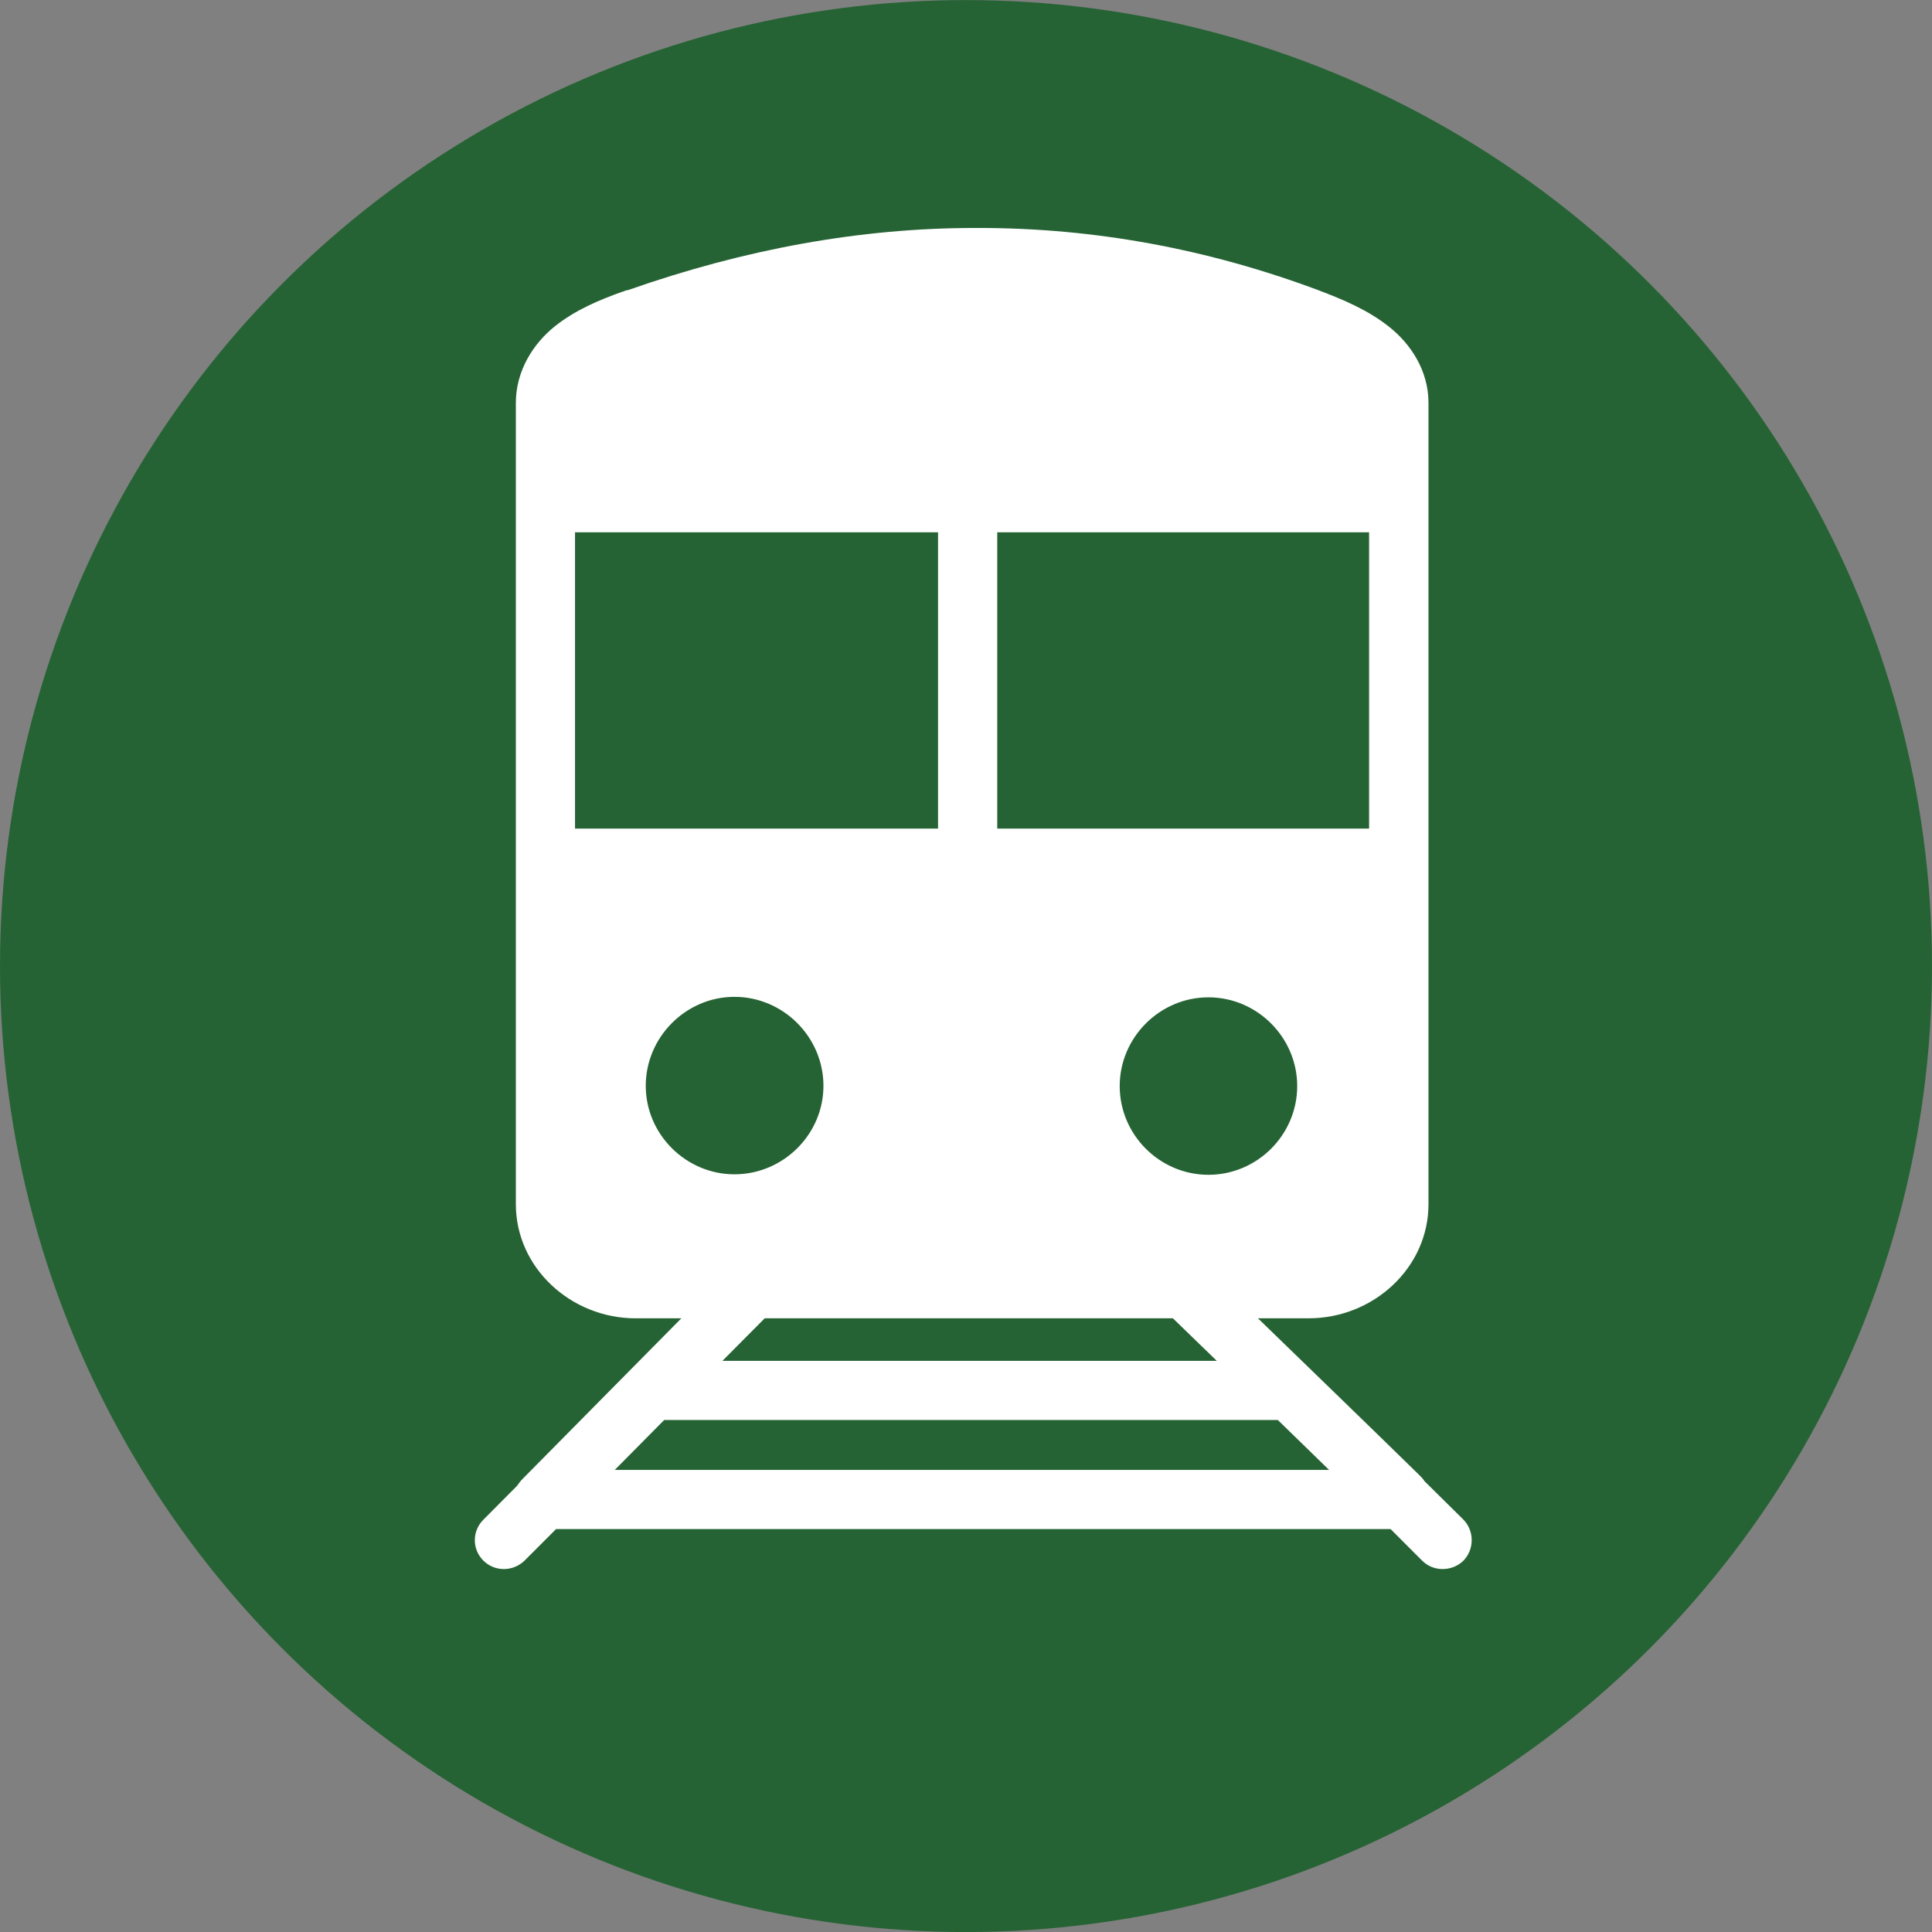 <?xml version="1.0" encoding="UTF-8"?>
<!-- Created with Inkscape (http://www.inkscape.org/) -->
<svg id="svg1933" width="116.63" height="116.63" version="1.1" viewBox="0 0 30.858 30.858" xmlns="http://www.w3.org/2000/svg" xmlns:cc="http://creativecommons.org/ns#" xmlns:dc="http://purl.org/dc/elements/1.1/" xmlns:rdf="http://www.w3.org/1999/02/22-rdf-syntax-ns#">
 <rect x="0" y="0" width="30.858" height="30.858" fill="#808080" stroke="none"/>
 <defs id="defs1927">
  <style id="style10671">.cls-1{fill:#000000;}</style>
  <style id="style10671-0">.cls-1{fill:#000000;}</style>
  <style id="style10671-05">.cls-1{fill:#000000;}</style>
  <style id="style10671-1">.cls-1{fill:#000000;}</style>
 </defs>
 <g id="layer1" transform="translate(0 -266.14)">
  <circle id="path853-5" cx="15.429" cy="281.57" r="15.429" fill="#266334"/>
  <circle id="path853" cx="15.429" cy="281.57" r="0" fill="#031d44"/>
 </g>
 <g id="layer2">
  <g id="g83077" transform="matrix(.238 0 0 .238 3.645 2.451)" fill="#fff" stroke-width="1.11">
   <path id="path83075" d="m82.892 91.681-2.606-2.574c-0.077-0.125-0.186-0.249-0.293-0.356-3.646-3.568-7.26-7.058-10.889-10.579h3.413c4.325 0 8.033-3.38 8.033-7.661v-53.77c0-2.187-1.209-3.971-2.637-5.103-1.443-1.148-3.104-1.831-4.685-2.436-7.531-2.822-15.166-4.202-22.852-4.202h-0.255c-7.708 0-15.464 1.427-23.249 4.156-0.062 0.016-0.139 0.031-0.202 0.047-0.077 0.031-0.138 0.047-0.202 0.079h-0.029c-1.553 0.558-3.149 1.224-4.529 2.326-1.427 1.148-2.606 2.963-2.606 5.134v53.77c0 4.28 3.708 7.661 8.034 7.661h3.072l-10.64 10.763c-0.155 0.155-0.279 0.326-0.387 0.48l-2.251 2.265c-0.775 0.759-0.775 2.002 0 2.761 0.374 0.371 0.87 0.558 1.366 0.558 0.495 0 0.992-0.187 1.38-0.558l2.124-2.126h56.004l2.125 2.126c0.372 0.371 0.867 0.558 1.363 0.558 0.514 0 1.009-0.187 1.397-0.558 0.745-0.759 0.745-2.002 1e-3 -2.761m-17.108-23.139c-3.272 0-5.956-2.684-5.956-5.956 0-3.256 2.684-5.954 5.956-5.954s5.956 2.698 5.956 5.954c0 3.272-2.683 5.956-5.956 5.956m-14.175-43.116h24.955v19.882h-24.955zm11.787 52.745 2.946 2.855h-33.174l2.838-2.855zm-40.122-52.745h24.363v19.882h-24.363zm4.747 37.145c0-3.272 2.698-5.972 5.954-5.972 3.272 0 5.971 2.7 5.971 5.972 0 3.256-2.698 5.938-5.971 5.938-3.256 0-5.954-2.682-5.954-5.938m-2.079 25.776 3.318-3.352h41.177l3.443 3.352z" fill="#fff" stroke-width="1.11"/>
  </g>
 </g>
</svg>
